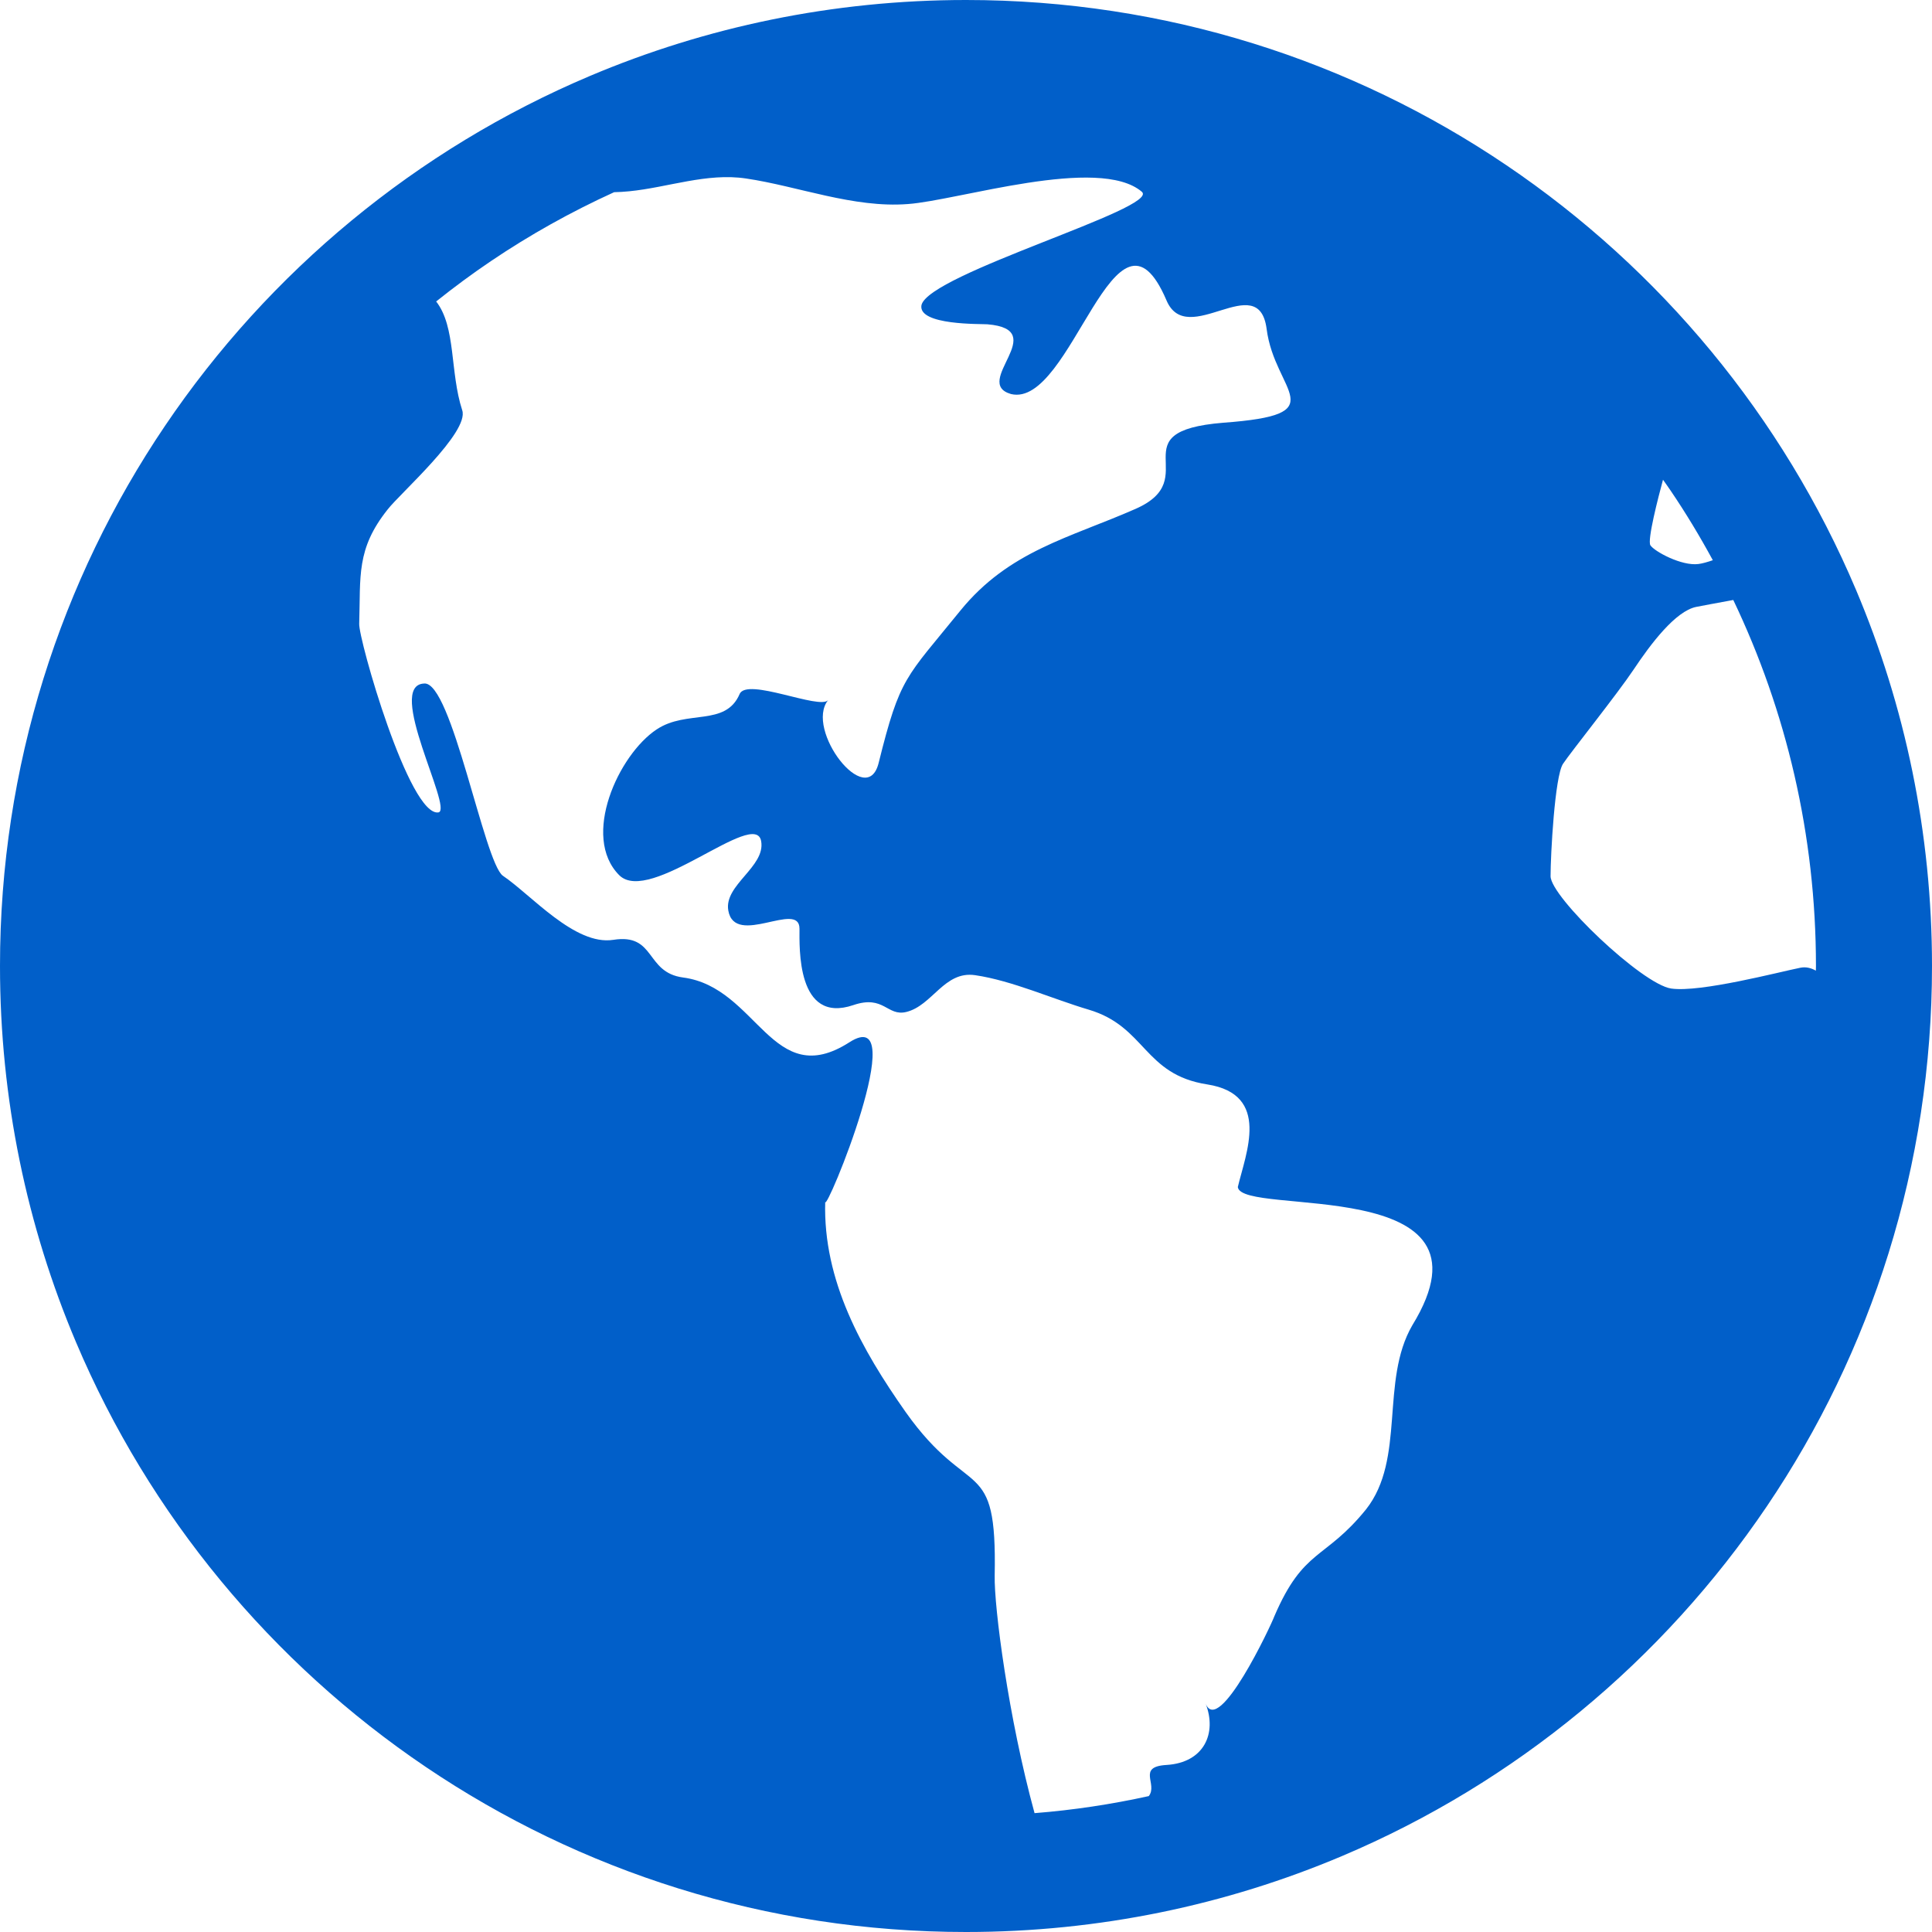 <!DOCTYPE svg PUBLIC "-//W3C//DTD SVG 1.1//EN" "http://www.w3.org/Graphics/SVG/1.1/DTD/svg11.dtd">
<!-- Uploaded to: SVG Repo, www.svgrepo.com, Transformed by: SVG Repo Mixer Tools -->
<svg height="800px" width="800px" version="1.1" id="_x32_" xmlns="http://www.w3.org/2000/svg" xmlns:xlink="http://www.w3.org/1999/xlink" viewBox="0 0 512 512" xml:space="preserve" fill="#000000">
<g id="SVGRepo_bgCarrier" stroke-width="0"/>
<g id="SVGRepo_tracerCarrier" stroke-linecap="round" stroke-linejoin="round"/>
<g id="SVGRepo_iconCarrier"> <style type="text/css"> .st0{fill:#015fc9;} </style> <g> <path class="st0" d="M491.875,156.347c-19.446-45.958-51.889-85.019-92.736-112.613C358.3,16.13,308.962-0.008,255.996,0 c-35.305,0-69.016,7.168-99.65,20.124C110.381,39.571,71.321,72.006,43.725,112.86C16.122,153.692-0.016,203.03,0,255.996 c-0.008,35.313,7.16,69.016,20.125,99.658c19.438,45.958,51.881,85.018,92.728,112.613C153.692,495.87,203.03,512.008,255.996,512 c35.305,0,69.016-7.168,99.649-20.125c45.966-19.446,85.018-51.882,112.621-92.736C495.87,358.308,512,308.97,512,255.996 C512,220.691,504.832,186.988,491.875,156.347z M374.27,351.228c-8.571,14.798-1.69,35.384-12.262,48.78 c-10.947,13.514-16.513,10.221-24.295,28.328c-0.853,2.36-14.742,31.917-18.211,23.122c3.054,7.854-0.383,15.66-10.357,16.274 c-7.95,0.47-2.233,5.071-4.704,8.252c-9.863,2.17-19.965,3.708-30.274,4.521c-6.928-25.299-10.74-54.6-10.565-62.972 c0.638-32.484-6.609-19.327-23.609-43.342c-11.616-16.513-21.91-34.803-21.304-55.733c-0.088,3.74,23.329-53.086,6.426-42.25 c-20.532,13.172-24.311-14.567-44.092-17.158c-10.102-1.339-7.16-11.768-18.49-9.982c-10.174,1.594-21.735-11.904-29.277-16.991 c-4.951-3.572-13.578-51.619-20.842-50.933c-10.373,0.383,7.598,33.049,3.835,34.142c-7.742,1.451-21.313-46.093-21.057-50.008 c0.39-12.63-0.83-19.75,7.527-30.251c3.245-4.226,21.718-20.475,19.773-26.304c-3.308-10.166-1.602-22.022-6.905-28.831 c4.681-3.739,9.504-7.311,14.487-10.677c10.31-6.968,21.249-13.076,32.675-18.282c1.332-0.04,2.663-0.096,3.97-0.239 c10.206-0.997,20.627-4.959,30.992-3.388c13.666,2.008,28.488,7.893,42.88,6.769c13.251-0.933,50.638-12.949,62-3.254 c5.015,4.306-56.443,21.72-58.396,30.043c-0.997,5.422,16.002,4.944,17.469,5.079c17.087,1.403-4.241,15.452,6.252,18.481 c16.114,3.891,27.738-56.338,41.205-24.844c5.502,13.06,24.406-8.547,26.543,7.566c2.153,16.951,18.426,22.684-11.506,24.885 c-28.073,2.28-4.864,14.726-23.186,22.811c-17.525,7.718-33.552,11.107-46.46,26.966c-14.559,17.987-15.954,17.389-21.671,40.408 c-3.15,12.565-19.678-8.842-13.371-16.696c-2.185,2.694-21.544-6.1-23.466-1.587c-3.755,8.706-13.961,4.035-21.982,9.369 c-10.142,6.706-20.077,28.44-9.927,38.63c8.125,8.101,36.095-17.884,37.618-9.01c1.196,6.786-9.919,11.601-8.706,18.387 c1.746,9.823,18.872-2.815,18.864,4.816c0.008,4.895-0.805,25.355,14.272,20.236c8.125-2.774,8.93,3.046,14.009,1.826 c6.96-1.683,10.07-10.963,18.275-9.752c9.766,1.427,20.714,6.371,30.074,9.13c15.213,4.504,14.535,17.214,31.463,19.821 c16.911,2.663,10.15,18.323,8.068,27.197C329.007,322.58,399.107,310.772,374.27,351.228z M440.711,127.133 c0.686,0.981,1.403,1.954,2.066,2.95c4.01,5.916,7.71,12.064,11.138,18.378c-1.443,0.494-2.806,0.893-3.851,1.012 c-4.417,0.558-11.585-3.301-12.685-4.959C436.493,143.191,439.468,131.726,440.711,127.133z M481.223,257.232 c-1.252-0.702-2.615-1.077-4.138-0.766c-5.518,1.1-26.471,6.618-34.189,5.509c-7.726-1.108-31.981-24.262-31.981-29.779 c0-5.51,1.101-26.471,3.301-29.78c2.209-3.309,14.336-18.426,18.753-25.036c4.409-6.625,11.027-15.436,16.544-16.544 c1.715-0.343,5.375-1.012,9.824-1.834c14.032,29.374,21.902,62.231,21.91,96.994C481.247,256.411,481.223,256.809,481.223,257.232z "/> </g> </g>
</svg>